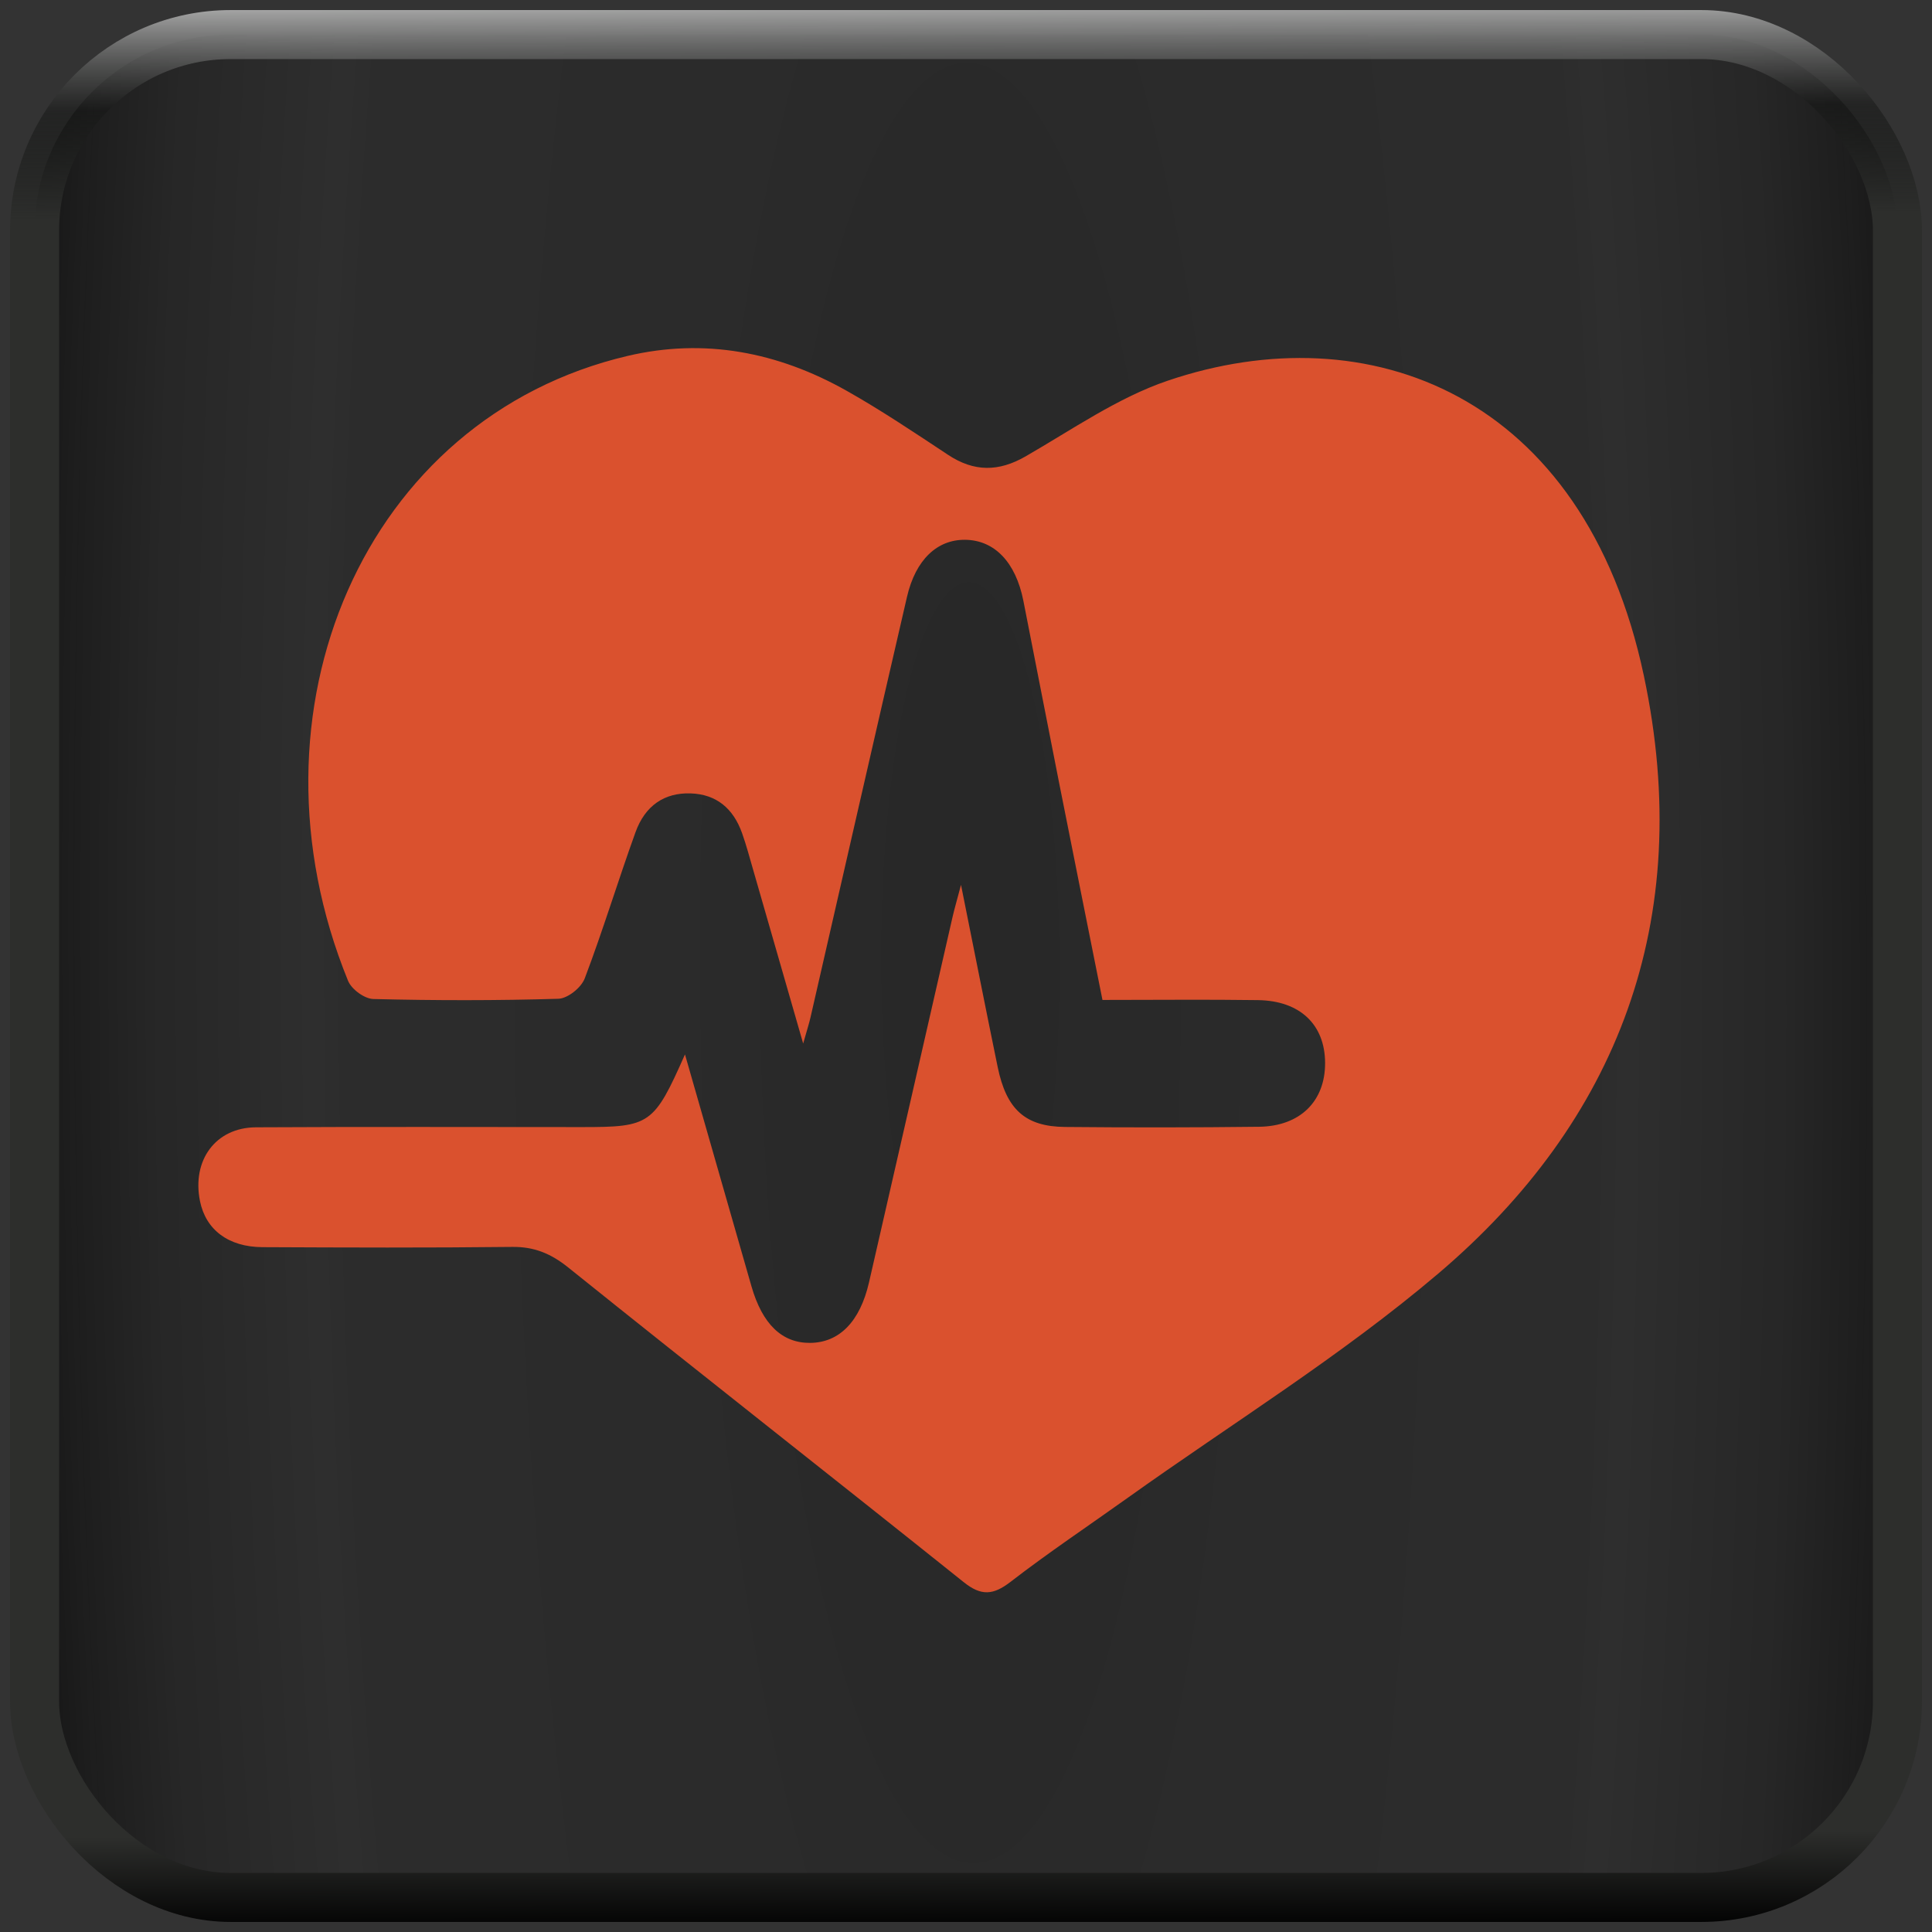 <?xml version="1.0" encoding="UTF-8" standalone="no"?>
<svg
   xmlns:dc="http://purl.org/dc/elements/1.1/"
   xmlns:cc="http://creativecommons.org/ns#"
   xmlns:rdf="http://www.w3.org/1999/02/22-rdf-syntax-ns#"
   xmlns:svg="http://www.w3.org/2000/svg"
   xmlns="http://www.w3.org/2000/svg"
   xmlns:xlink="http://www.w3.org/1999/xlink"
   version="1.1"
   id="svg2"
   viewBox="0 0 192 192"
   height="192"
   width="192">
  <rect x="0" y="0" width="192" height="192" fill="#333333" stroke="none"/>
  <defs
     id="defs4">
    <linearGradient
       id="First">
      <stop
         id="stop4409"
         offset="0"
         style="stop-color:#282828;stop-opacity:1" />
      <stop
         style="stop-color:#2d2d2d;stop-opacity:0.969"
         offset="0.701"
         id="stop4174" />
      <stop
         id="stop4178"
         offset="0.858"
         style="stop-color:#262626;stop-opacity:0.961;" />
      <stop
         id="stop4176"
         offset="0.935"
         style="stop-color:#1e1e1e;stop-opacity:0.953" />
      <stop
         id="stop4411"
         offset="1"
         style="stop-color:#141414;stop-opacity:0.937" />
    </linearGradient>
    <linearGradient
       id="Second">
      <stop
         id="stop4250"
         offset="0"
         style="stop-color:#000000;stop-opacity:1" />
      <stop
         style="stop-color:#2d2e2c;stop-opacity:1"
         offset="0.05"
         id="stop4282" />
      <stop
         id="stop3349"
         offset="0.812"
         style="stop-color:#2d2e2c;stop-opacity:1;" />
      <stop
         id="stop4339"
         offset="0.871"
         style="stop-color:#2d2e2c;stop-opacity:1" />
      <stop
         style="stop-color:#161716;stop-opacity:0.533"
         offset="0.926"
         id="stop4280" />
      <stop
         id="stop4252"
         offset="1"
         style="stop-color:#ffffff;stop-opacity:1" />
    </linearGradient>
    <linearGradient
       gradientTransform="matrix(0.969,0,0,0.969,2.953,29.417)"
       spreadMethod="pad"
       gradientUnits="userSpaceOnUse"
       y2="853.592"
       x2="100.773"
       y1="1055.703"
       x1="101.554"
       id="linearGradient4254"
       xlink:href="#Second" />
    <radialGradient
       gradientUnits="userSpaceOnUse"
       gradientTransform="matrix(0.969,-0.004,0.016,4.139,-11.897,-3001.942)"
       r="97.505"
       fy="956.362"
       fx="96"
       cy="956.362"
       cx="96"
       id="radialGradient4170"
       xlink:href="#First" />
  </defs>
  <g
     transform="translate(0,-860.362)"
     id="layer1">
    <rect
       ry="19.486"
       rx="19.486"
       y="863.798"
       x="3.436"
       height="185.128"
       width="185.128"
       id="rect3344"
       style="opacity:1;fill:url(#radialGradient4170);fill-opacity:1;fill-rule:evenodd;stroke:url(#linearGradient4254);stroke-width:4.872;stroke-linecap:round;stroke-linejoin:round;stroke-miterlimit:4;stroke-dasharray:none;stroke-opacity:1" />
    <g
       transform="matrix(0.304,0,0,0.331,14.497,872.043)"
       id="Heart_1_">
      <g
         id="g4286">
        <g
           id="Heart_11_">
          <path
             style="fill:#da512e"
             d="m 176.236,281.29 c 7.467,23.926 14.585,46.776 21.732,69.617 3.564,11.39 10.01,17.064 19.19,16.988 9.505,-0.079 16.281,-6.345 19.235,-18.154 9.142,-36.548 18.195,-73.118 27.302,-109.674 0.61,-2.449 1.384,-4.857 2.773,-9.688 4.321,19.746 8.077,37.21 11.977,54.641 2.855,12.758 8.971,17.931 22.043,18.047 21.125,0.187 42.256,0.172 63.381,-0.058 13.49,-0.147 21.686,-7.692 21.623,-19.203 -0.063,-11.462 -8.177,-18.644 -21.947,-18.824 -16.62,-0.218 -33.244,-0.052 -50.83,-0.052 -4.808,-22.097 -9.561,-43.809 -14.249,-65.534 -3.906,-18.098 -7.708,-36.218 -11.609,-54.317 -2.494,-11.57 -9.422,-18.189 -19.001,-18.303 -9.143,-0.109 -16.22,5.935 -19.039,17.112 -10.619,42.101 -21.05,84.248 -31.571,126.374 -0.455,1.823 -1.094,3.6 -2.372,7.752 -5.886,-18.786 -11.108,-35.478 -16.351,-52.164 -1.148,-3.653 -2.218,-7.341 -3.588,-10.911 -2.933,-7.642 -8.543,-11.745 -16.785,-12.02 -8.684,-0.29 -14.969,3.729 -18.078,11.631 -5.727,14.558 -10.625,29.448 -16.599,43.898 -1.174,2.838 -5.608,6.047 -8.619,6.129 -20.152,0.555 -40.331,0.533 -60.488,0.073 -2.872,-0.066 -7.121,-2.871 -8.285,-5.495 -35.856,-80.803 5.143,-169 91.455,-187.599 25.044,-5.397 49.002,-1.193 71.558,10.484 11.338,5.87 22.242,12.605 33.168,19.236 8.477,5.145 16.506,5.115 25.318,0.457 15.23,-8.05 30.131,-17.62 46.375,-22.697 65.586,-20.499 136.212,3.902 155.738,88.535 17.009,73.72 -8.896,134.05 -67.2,179.51 -31.902,24.874 -67.495,45.016 -101.436,67.274 -12.835,8.417 -25.939,16.451 -38.45,25.322 -5.595,3.967 -9.549,4.244 -15.201,0.091 -43.021,-31.618 -86.36,-62.804 -129.319,-94.506 -5.781,-4.266 -11.262,-6.262 -18.349,-6.186 -27.207,0.289 -54.42,0.191 -81.63,0.075 -11.148,-0.047 -18.521,-5.236 -20.413,-13.809 -2.71,-12.284 5.108,-22.108 18.273,-22.173 35.532,-0.177 71.065,-0.074 106.598,-0.066 22.261,0.005 23.515,-0.753 33.67,-21.813 z"
             id="path4289" />
        </g>
      </g>
    </g>
  </g>
</svg>
